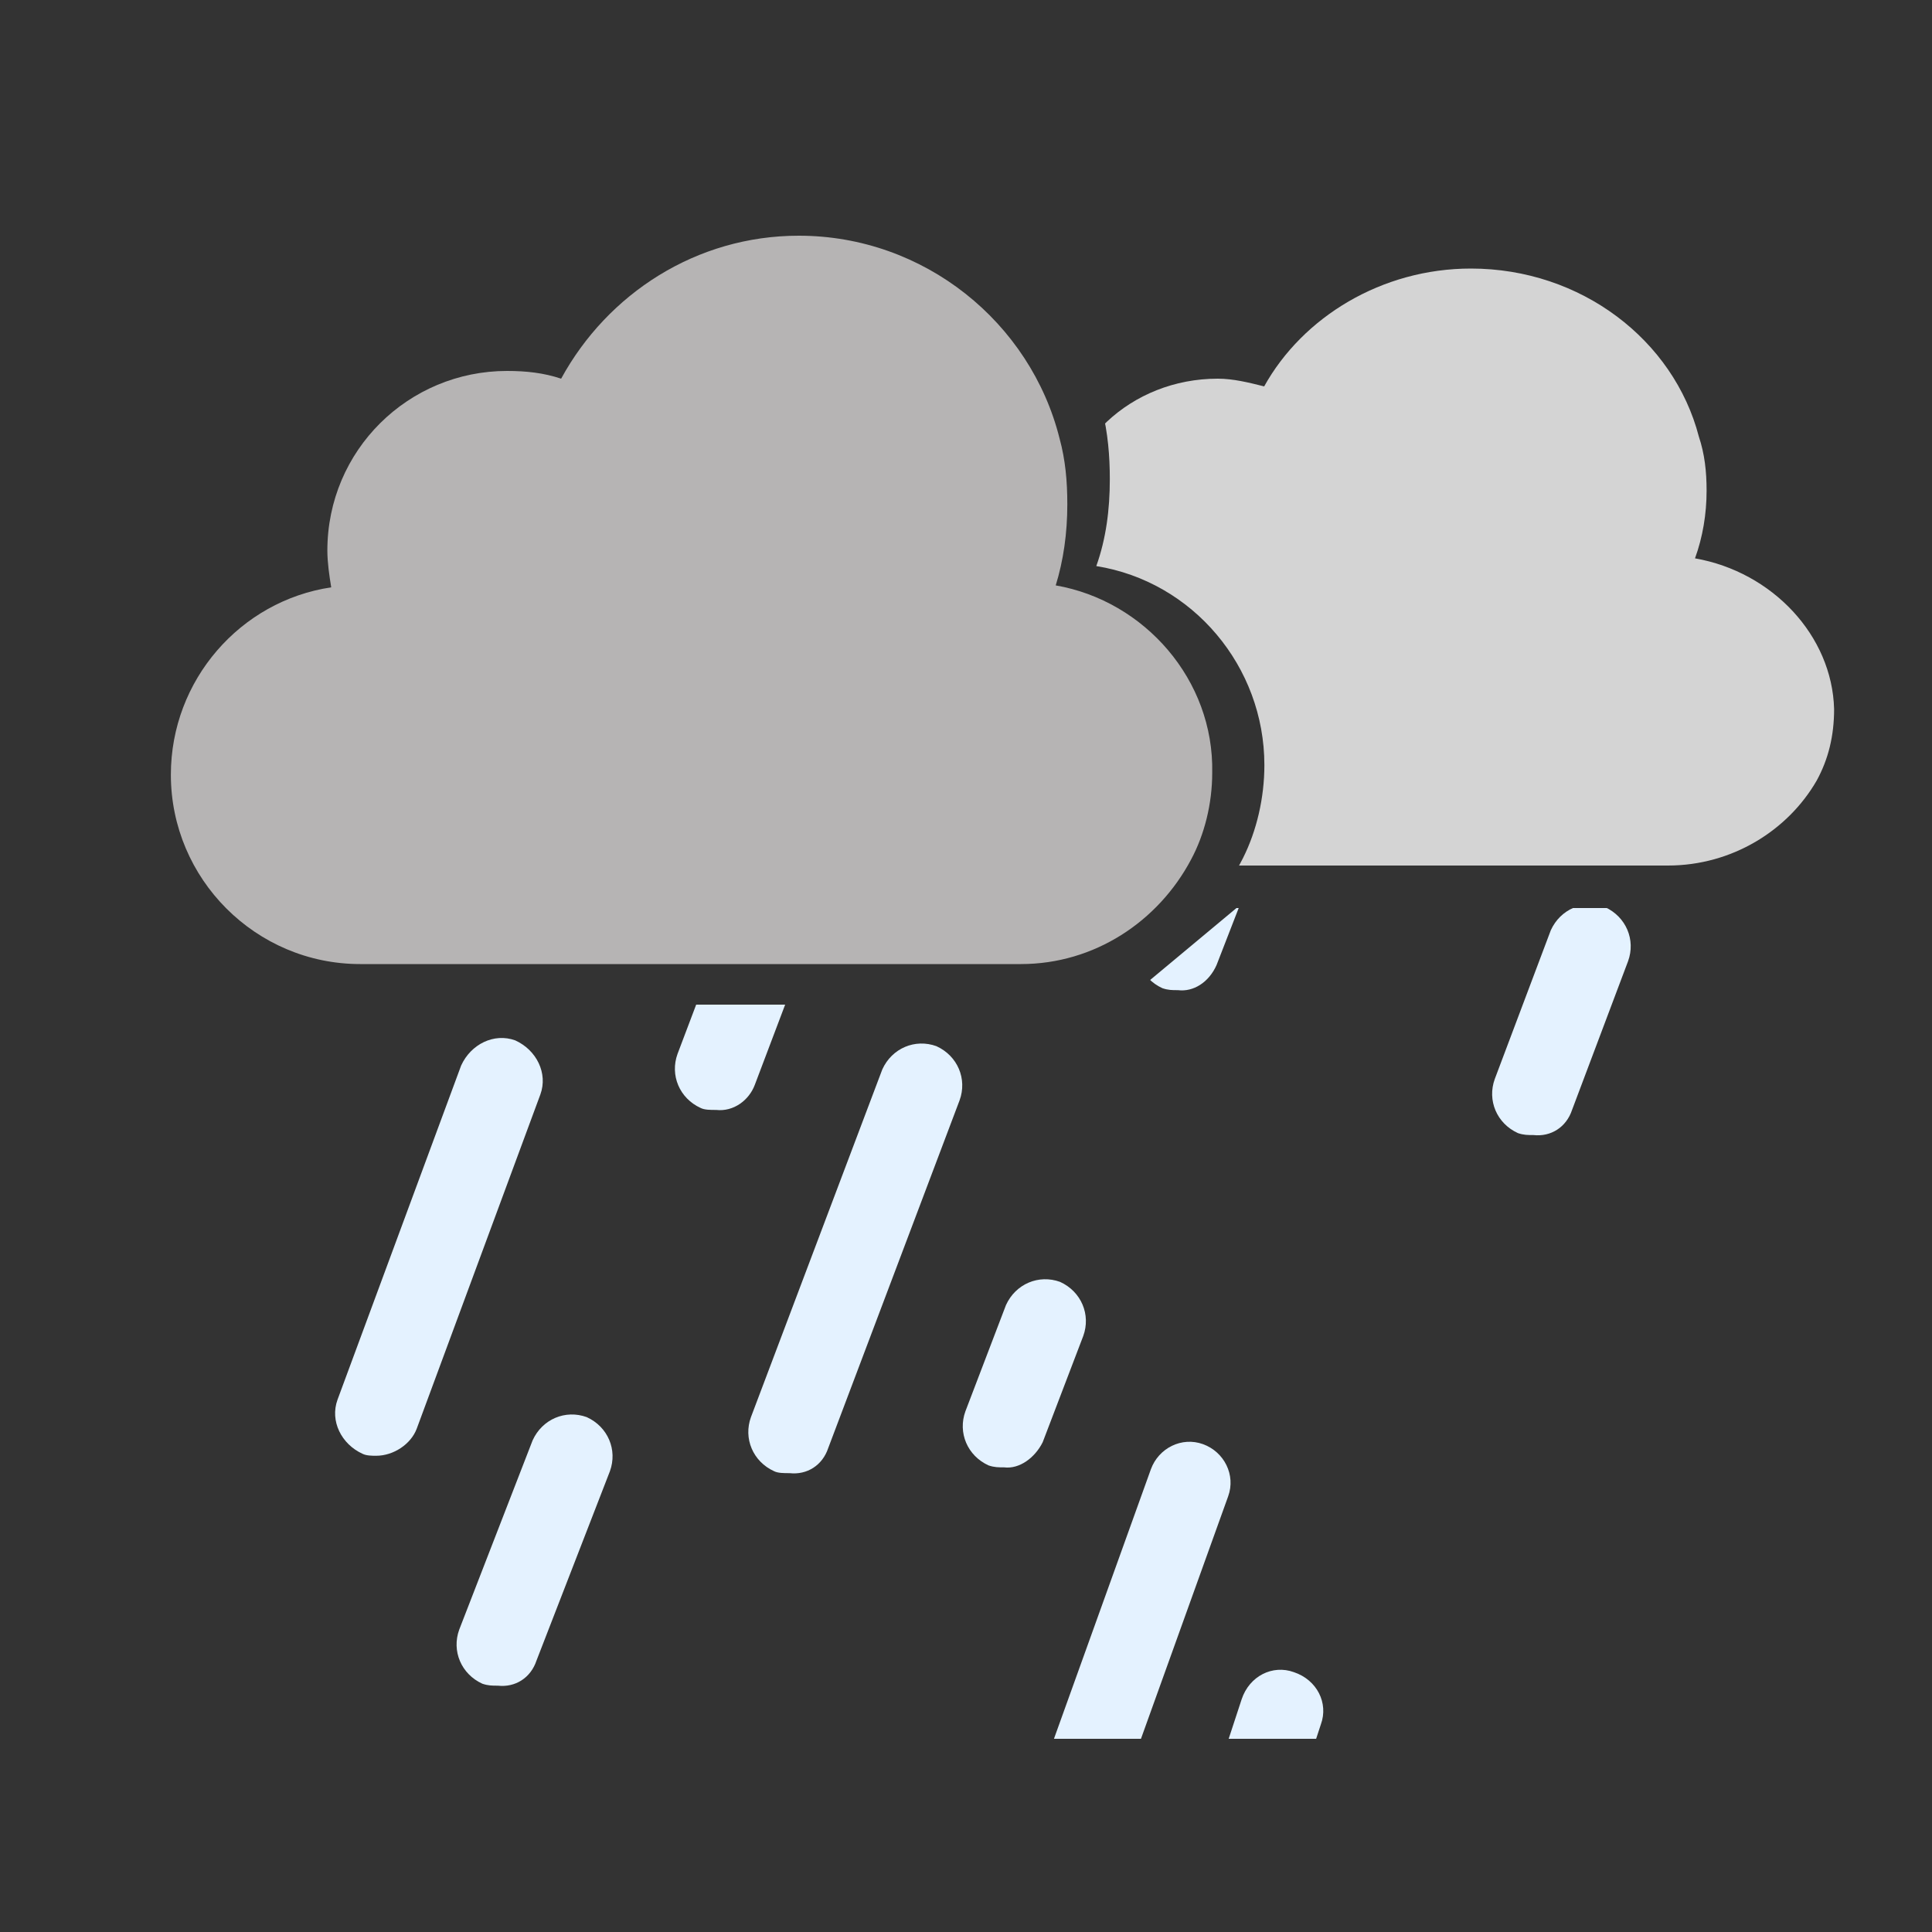 <svg width="200px"  height="200px"  xmlns="http://www.w3.org/2000/svg" viewBox="0 0 100 100" preserveAspectRatio="xMidYMid" class="lds-rainy" style="background: none;"><rect x="0" y="0" width="100" height="100" fill="#333333" stroke="none"/><defs><path id="cpp1" d="M0,0v100h100V0H0z M62.9,44.4c-1.7,3.4-5.3,5.8-9.4,5.8H17c-5.8,0-10.5-4.7-10.5-10.5 c0-5.2,3.8-9.6,8.9-10.4c-0.1-0.6-0.2-1.3-0.2-2c0-5.5,4.4-9.9,9.9-9.9c1,0,2,0.2,3,0.5c2.5-4.7,7.4-7.9,13.1-7.9 c6.9,0,12.8,4.8,14.4,11.2c0.3,1.2,0.4,2.4,0.4,3.6c0,1.6-0.2,3.1-0.7,4.5c5,0.8,8.7,5.2,8.7,10.3C64,41.3,63.6,43,62.9,44.4z" transform="translate(1.444 0)"><animateTransform attributeName="transform" type="translate" values="-3 0;3 0;-3 0" keyTimes="0;0.5;1" ng-attr-dur="{{config.speed1}}" repeatCount="indefinite" calcMode="spline" keySplines="0.5 0 0.5 1;0.5 0 0.5 1" dur="2"></animateTransform></path><clipPath id="cp1"><use href="#cpp1"></use></clipPath><path id="cpp2" d="M0,52L58,52L64,47L100,47L100,90L0,90Z"></path><clipPath id="cp2"><use href="#cpp2"></use></clipPath></defs><g clip-path="url(#cp2)"><path ng-attr-fill="{{config.c3}}" d="M26.1,61.7l1.6-4.3c0.4-1.1-0.1-2.3-1.2-2.8c-1.1-0.4-2.3,0.1-2.8,1.2l-1.6,4.3 c-0.4,1.1,0.1,2.3,1.2,2.8c0.3,0.1,0.5,0.1,0.8,0.1C24.9,63.1,25.8,62.6,26.1,61.7z" fill="#e4f2ff" transform="translate(-13.331 35.55)"><animateTransform attributeName="transform" type="translate" values="15 -40;-30 80" keyTimes="0;1" ng-attr-dur="{{config.speed3}}" repeatCount="indefinite" begin="0" dur="1"></animateTransform></path><path ng-attr-fill="{{config.c3}}" d="M34.4,68.6l4.2-11.1c0.4-1.1-0.1-2.3-1.2-2.8c-1.1-0.4-2.3,0.1-2.8,1.2L30.4,67 c-0.4,1.1,0.1,2.3,1.2,2.8c0.2,0.1,0.5,0.1,0.8,0.1C33.3,70,34.1,69.4,34.4,68.6z" fill="#e4f2ff" transform="translate(-17.831 47.55)"><animateTransform attributeName="transform" type="translate" values="15 -40;-30 80" keyTimes="0;1" ng-attr-dur="{{config.speed3}}" repeatCount="indefinite" begin="-0.1" dur="1"></animateTransform></path><path ng-attr-fill="{{config.c3}}" d="M42.7,75.4l6.8-18c0.4-1.1-0.1-2.3-1.2-2.8c-1.1-0.4-2.3,0.1-2.8,1.2l-6.8,18 c-0.4,1.1,0.1,2.3,1.2,2.8c0.2,0.1,0.5,0.1,0.8,0.1C41.6,76.8,42.4,76.3,42.7,75.4z" fill="#e4f2ff" transform="translate(-22.331 59.55)"><animateTransform attributeName="transform" type="translate" values="15 -40;-30 80" keyTimes="0;1" ng-attr-dur="{{config.speed3}}" repeatCount="indefinite" begin="-0.2" dur="1"></animateTransform></path><path ng-attr-fill="{{config.c3}}" d="M58.3,63.1l2.1-5.5c0.4-1.1-0.1-2.3-1.2-2.8c-1.1-0.4-2.3,0.1-2.8,1.2l-2.1,5.5 c-0.4,1.1,0.1,2.3,1.2,2.8c0.3,0.1,0.5,0.1,0.8,0.1C57.1,64.5,57.9,63.9,58.3,63.1z" fill="#e4f2ff" transform="translate(-26.831 71.55)"><animateTransform attributeName="transform" type="translate" values="15 -40;-30 80" keyTimes="0;1" ng-attr-dur="{{config.speed3}}" repeatCount="indefinite" begin="-0.3" dur="1"></animateTransform></path><path ng-attr-fill="{{config.c3}}" d="M65.1,74.2l7.3-20.3c0.4-1.1-0.2-2.3-1.3-2.7c-1.1-0.4-2.3,0.2-2.7,1.3l-7.3,20.3 c-0.4,1.1,0.2,2.3,1.3,2.7c0.2,0.1,0.5,0.1,0.7,0.1C64,75.6,64.8,75.1,65.1,74.2z" fill="#e4f2ff" transform="translate(13.669 -36.45)"><animateTransform attributeName="transform" type="translate" values="15 -40;-30 80" keyTimes="0;1" ng-attr-dur="{{config.speed3}}" repeatCount="indefinite" begin="-0.4" dur="1"></animateTransform></path><path ng-attr-fill="{{config.c3}}" d="M77.4,66.8l4.3-13.1c0.4-1.1-0.2-2.3-1.4-2.7c-1.1-0.4-2.3,0.2-2.7,1.4l-4.3,13.1 c-0.4,1.1,0.2,2.3,1.4,2.7c0.2,0.1,0.4,0.1,0.7,0.1C76.3,68.3,77.1,67.7,77.4,66.8z" fill="#e4f2ff" transform="translate(9.169 -24.45)"><animateTransform attributeName="transform" type="translate" values="15 -40;-30 80" keyTimes="0;1" ng-attr-dur="{{config.speed3}}" repeatCount="indefinite" begin="-0.5" dur="1"></animateTransform></path><path ng-attr-fill="{{config.c3}}" d="M16.9,86.4l6.4-17.3c0.4-1.1-0.2-2.3-1.3-2.8c-1.1-0.4-2.3,0.2-2.8,1.3l-6.4,17.3 c-0.4,1.1,0.2,2.3,1.3,2.8c0.2,0.1,0.5,0.1,0.7,0.1C15.7,87.8,16.6,87.2,16.9,86.4z" fill="#e4f2ff" transform="translate(4.669 -12.45)"><animateTransform attributeName="transform" type="translate" values="15 -40;-30 80" keyTimes="0;1" ng-attr-dur="{{config.speed3}}" repeatCount="indefinite" begin="-0.6" dur="1"></animateTransform></path><path ng-attr-fill="{{config.c3}}" d="M27.6,86.4l3.8-9.8c0.4-1.1-0.1-2.3-1.2-2.8c-1.1-0.4-2.3,0.1-2.8,1.2l-3.8,9.8 c-0.4,1.1,0.1,2.3,1.2,2.8c0.3,0.1,0.5,0.1,0.8,0.1C26.5,87.8,27.3,87.3,27.6,86.4z" fill="#e4f2ff" transform="translate(0.169 -0.45)"><animateTransform attributeName="transform" type="translate" values="15 -40;-30 80" keyTimes="0;1" ng-attr-dur="{{config.speed3}}" repeatCount="indefinite" begin="-0.7" dur="1"></animateTransform></path><path ng-attr-fill="{{config.c3}}" d="M38.5,86.4l1-2.7c0.4-1.1-0.1-2.3-1.2-2.8c-1.1-0.4-2.3,0.1-2.8,1.2l-1,2.7 c-0.4,1.1,0.1,2.3,1.2,2.8c0.3,0.1,0.5,0.1,0.8,0.1C37.4,87.8,38.2,87.3,38.5,86.4z" fill="#e4f2ff" transform="translate(-4.331 11.55)"><animateTransform attributeName="transform" type="translate" values="15 -40;-30 80" keyTimes="0;1" ng-attr-dur="{{config.speed3}}" repeatCount="indefinite" begin="-0.8" dur="1"></animateTransform></path><path ng-attr-fill="{{config.c3}}" d="M49.3,86.4l5.9-15.2c0.4-1.1-0.1-2.3-1.2-2.8c-1.1-0.4-2.3,0.1-2.8,1.2l-5.9,15.2 c-0.4,1.1,0.1,2.3,1.2,2.8c0.3,0.1,0.5,0.1,0.8,0.1C48.1,87.8,48.9,87.3,49.3,86.4z" fill="#e4f2ff" transform="translate(-8.831 23.55)"><animateTransform attributeName="transform" type="translate" values="15 -40;-30 80" keyTimes="0;1" ng-attr-dur="{{config.speed3}}" repeatCount="indefinite" begin="-0.9" dur="1"></animateTransform></path><path ng-attr-fill="{{config.c3}}" d="M72.2,81.9l2.9-7.7c0.4-1.1-0.1-2.3-1.2-2.8c-1.1-0.4-2.3,0.1-2.8,1.2l-2.9,7.7 c-0.4,1.1,0.1,2.3,1.2,2.8c0.3,0.1,0.5,0.1,0.8,0.1C71.1,83.3,71.9,82.8,72.2,81.9z" fill="#e4f2ff" transform="translate(-13.331 35.55)"><animateTransform attributeName="transform" type="translate" values="15 -40;-30 80" keyTimes="0;1" ng-attr-dur="{{config.speed3}}" repeatCount="indefinite" begin="-1" dur="1"></animateTransform></path><path ng-attr-fill="{{config.c3}}" d="M26.1,61.7l1.6-4.3c0.4-1.1-0.1-2.3-1.2-2.8c-1.1-0.4-2.3,0.1-2.8,1.2l-1.6,4.3 c-0.4,1.1,0.1,2.3,1.2,2.8c0.3,0.1,0.5,0.1,0.8,0.1C24.9,63.1,25.8,62.6,26.1,61.7z" fill="#e4f2ff" transform="translate(9.169 -24.45)"><animateTransform attributeName="transform" type="translate" values="15 -40;-30 80" keyTimes="0;1" ng-attr-dur="{{config.speed3}}" repeatCount="indefinite" begin="-0.5" dur="1"></animateTransform></path><path ng-attr-fill="{{config.c3}}" d="M34.4,68.6l4.2-11.1c0.4-1.1-0.1-2.3-1.2-2.8c-1.1-0.4-2.3,0.1-2.8,1.2L30.4,67 c-0.4,1.1,0.1,2.3,1.2,2.8c0.2,0.1,0.5,0.1,0.8,0.1C33.3,70,34.1,69.4,34.4,68.6z" fill="#e4f2ff" transform="translate(4.669 -12.45)"><animateTransform attributeName="transform" type="translate" values="15 -40;-30 80" keyTimes="0;1" ng-attr-dur="{{config.speed3}}" repeatCount="indefinite" begin="-0.6" dur="1"></animateTransform></path><path ng-attr-fill="{{config.c3}}" d="M42.7,75.4l6.8-18c0.4-1.1-0.1-2.3-1.2-2.8c-1.1-0.4-2.3,0.1-2.8,1.2l-6.8,18 c-0.4,1.1,0.1,2.3,1.2,2.8c0.2,0.1,0.5,0.1,0.8,0.1C41.6,76.8,42.4,76.3,42.7,75.4z" fill="#e4f2ff" transform="translate(0.169 -0.45)"><animateTransform attributeName="transform" type="translate" values="15 -40;-30 80" keyTimes="0;1" ng-attr-dur="{{config.speed3}}" repeatCount="indefinite" begin="-0.7" dur="1"></animateTransform></path><path ng-attr-fill="{{config.c3}}" d="M58.3,63.1l2.1-5.5c0.4-1.1-0.1-2.3-1.2-2.8c-1.1-0.4-2.3,0.1-2.8,1.2l-2.1,5.5 c-0.4,1.1,0.1,2.3,1.2,2.8c0.3,0.1,0.5,0.1,0.8,0.1C57.1,64.5,57.9,63.9,58.3,63.1z" fill="#e4f2ff" transform="translate(-4.331 11.55)"><animateTransform attributeName="transform" type="translate" values="15 -40;-30 80" keyTimes="0;1" ng-attr-dur="{{config.speed3}}" repeatCount="indefinite" begin="-0.8" dur="1"></animateTransform></path><path ng-attr-fill="{{config.c3}}" d="M65.1,74.2l7.3-20.3c0.4-1.1-0.2-2.3-1.3-2.7c-1.1-0.4-2.3,0.2-2.7,1.3l-7.3,20.3 c-0.4,1.1,0.2,2.3,1.3,2.7c0.2,0.1,0.5,0.1,0.7,0.1C64,75.6,64.8,75.1,65.1,74.2z" fill="#e4f2ff" transform="translate(-8.831 23.55)"><animateTransform attributeName="transform" type="translate" values="15 -40;-30 80" keyTimes="0;1" ng-attr-dur="{{config.speed3}}" repeatCount="indefinite" begin="-0.9" dur="1"></animateTransform></path><path ng-attr-fill="{{config.c3}}" d="M77.4,66.8l4.3-13.1c0.4-1.1-0.2-2.3-1.4-2.7c-1.1-0.4-2.3,0.2-2.7,1.4l-4.3,13.1 c-0.4,1.1,0.2,2.3,1.4,2.7c0.2,0.1,0.4,0.1,0.7,0.1C76.3,68.3,77.1,67.7,77.4,66.8z" fill="#e4f2ff" transform="translate(-13.331 35.55)"><animateTransform attributeName="transform" type="translate" values="15 -40;-30 80" keyTimes="0;1" ng-attr-dur="{{config.speed3}}" repeatCount="indefinite" begin="-1" dur="1"></animateTransform></path><path ng-attr-fill="{{config.c3}}" d="M16.9,86.4l6.4-17.3c0.4-1.1-0.2-2.3-1.3-2.8c-1.1-0.4-2.3,0.2-2.8,1.3l-6.4,17.3 c-0.4,1.1,0.2,2.3,1.3,2.8c0.2,0.1,0.5,0.1,0.7,0.1C15.7,87.8,16.6,87.2,16.9,86.4z" fill="#e4f2ff" transform="translate(-17.831 47.55)"><animateTransform attributeName="transform" type="translate" values="15 -40;-30 80" keyTimes="0;1" ng-attr-dur="{{config.speed3}}" repeatCount="indefinite" begin="-1.1" dur="1"></animateTransform></path><path ng-attr-fill="{{config.c3}}" d="M27.6,86.4l3.8-9.8c0.4-1.1-0.1-2.3-1.2-2.8c-1.1-0.4-2.3,0.1-2.8,1.2l-3.8,9.8 c-0.4,1.1,0.1,2.3,1.2,2.8c0.3,0.1,0.5,0.1,0.8,0.1C26.5,87.8,27.3,87.3,27.6,86.4z" fill="#e4f2ff" transform="translate(-22.331 59.55)"><animateTransform attributeName="transform" type="translate" values="15 -40;-30 80" keyTimes="0;1" ng-attr-dur="{{config.speed3}}" repeatCount="indefinite" begin="-1.2" dur="1"></animateTransform></path><path ng-attr-fill="{{config.c3}}" d="M38.5,86.4l1-2.7c0.4-1.1-0.1-2.3-1.2-2.8c-1.1-0.4-2.3,0.1-2.8,1.2l-1,2.7 c-0.4,1.1,0.1,2.3,1.2,2.8c0.3,0.1,0.5,0.1,0.8,0.1C37.4,87.8,38.2,87.3,38.5,86.4z" fill="#e4f2ff" transform="translate(-26.831 71.55)"><animateTransform attributeName="transform" type="translate" values="15 -40;-30 80" keyTimes="0;1" ng-attr-dur="{{config.speed3}}" repeatCount="indefinite" begin="-1.3" dur="1"></animateTransform></path><path ng-attr-fill="{{config.c3}}" d="M49.3,86.4l5.9-15.2c0.4-1.1-0.1-2.3-1.2-2.8c-1.1-0.4-2.3,0.1-2.8,1.2l-5.9,15.2 c-0.4,1.1,0.1,2.3,1.2,2.8c0.3,0.1,0.5,0.1,0.8,0.1C48.1,87.8,48.9,87.3,49.3,86.4z" fill="#e4f2ff" transform="translate(13.669 -36.45)"><animateTransform attributeName="transform" type="translate" values="15 -40;-30 80" keyTimes="0;1" ng-attr-dur="{{config.speed3}}" repeatCount="indefinite" begin="-1.4" dur="1"></animateTransform></path><path ng-attr-fill="{{config.c3}}" d="M72.2,81.9l2.9-7.7c0.4-1.1-0.1-2.3-1.2-2.8c-1.1-0.4-2.3,0.1-2.8,1.2l-2.9,7.7 c-0.4,1.1,0.1,2.3,1.2,2.8c0.3,0.1,0.5,0.1,0.8,0.1C71.1,83.3,71.9,82.8,72.2,81.9z" fill="#e4f2ff" transform="translate(9.169 -24.45)"><animateTransform attributeName="transform" type="translate" values="15 -40;-30 80" keyTimes="0;1" ng-attr-dur="{{config.speed3}}" repeatCount="indefinite" begin="-1.5" dur="1"></animateTransform></path></g><path ng-attr-fill="{{config.c1}}" d="M53.2,30.3c0.4-1.3,0.6-2.7,0.6-4.2c0-1.2-0.1-2.3-0.4-3.4c-1.5-6-7-10.5-13.5-10.5 c-5.3,0-9.9,3-12.3,7.4c-0.9-0.3-1.8-0.4-2.8-0.4c-5.1,0-9.3,4.1-9.3,9.3c0,0.6,0.1,1.3,0.2,1.9c-4.7,0.7-8.3,4.8-8.3,9.7 c0,5.4,4.4,9.8,9.8,9.8h34.2c3.8,0,7.1-2.2,8.8-5.4c0.7-1.3,1.1-2.9,1.1-4.5C61.4,35.2,57.8,31.1,53.2,30.3z" fill="#b6b4b4" transform="translate(1.444 0)"><animateTransform attributeName="transform" type="translate" values="-3 0;3 0;-3 0" keyTimes="0;0.5;1" ng-attr-dur="{{config.speed1}}" repeatCount="indefinite" calcMode="spline" keySplines="0.5 0 0.5 1;0.5 0 0.5 1" dur="2"></animateTransform></path><g clip-path="url(#cp1)"><path ng-attr-fill="{{config.c2}}" d="M84.9,28.9c0.4-1.1,0.6-2.3,0.6-3.5c0-1-0.1-1.9-0.4-2.8 c-1.3-5-6.1-8.7-11.8-8.7c-4.6,0-8.7,2.5-10.7,6.1c-0.8-0.2-1.6-0.4-2.4-0.4c-4.5,0-8.1,3.4-8.1,7.6c0,0.5,0.1,1,0.2,1.5 c-4.1,0.6-7.2,4-7.2,8c0,4.5,3.8,8.1,8.6,8.1h29.8c3.3,0,6.2-1.8,7.7-4.4c0.6-1.1,0.9-2.3,0.9-3.7C92,32.9,88.9,29.6,84.9,28.9z" fill="#d4d4d4" transform="translate(2.833 0)"><animateTransform attributeName="transform" type="translate" values="-3 0;3 0;-3 0" keyTimes="0;0.5;1" ng-attr-dur="{{config.speed2}}" repeatCount="indefinite" calcMode="spline" keySplines="0.5 0 0.5 1;0.5 0 0.5 1" dur="1.32"></animateTransform></path></g></svg>